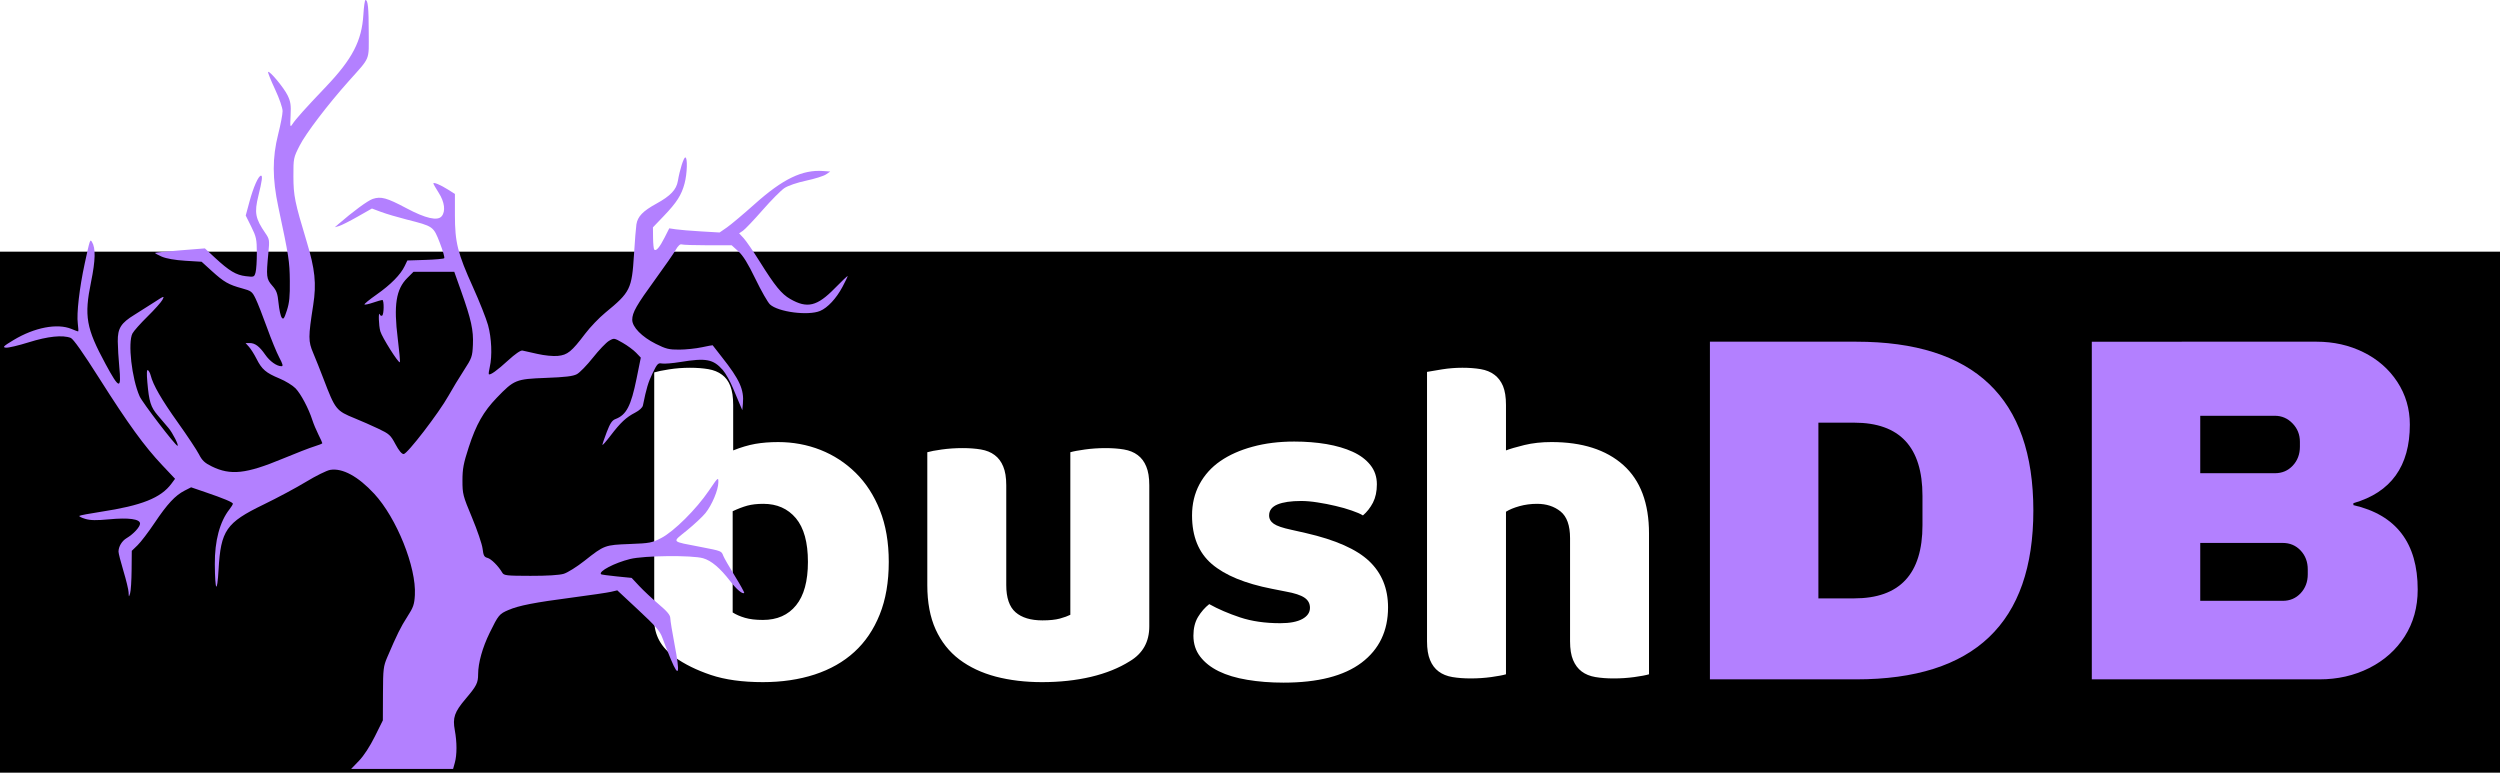 <?xml version="1.0" encoding="UTF-8" standalone="no"?>
<svg
   width="360"
   height="111.264"
   version="1.1"
   viewBox="0 0 360 111.264"
   id="svg23"
   xmlns="http://www.w3.org/2000/svg"
   xmlns:svg="http://www.w3.org/2000/svg">
  <defs
     id="defs7">
    <filter
       id="editing-jagged"
       x="0"
       y="0"
       width="1"
       height="1">
      <feTurbulence
         baseFrequency="0"
         result="turb"
         seed="1"
         id="feTurbulence2" />
      <feDisplacementMap
         in="SourceGraphic"
         in2="turb"
         id="feDisplacementMap4"
         scale="0"
         xChannelSelector="A"
         yChannelSelector="A" />
    </filter>
  </defs>
  <g
     id="g903">
    <g
       id="g925">
      <rect
         x="6.0092997e-10"
         y="36.239"
         width="360"
         height="75.025"
         rx="0"
         ry="6.944"
         stroke-width="0.79"
         id="rect9"
         style="fill:#000000" />
      <path
         d="m 267.294,49.204 q 25.509,0 25.509,24.312 0,24.312 -25.509,24.312 H 246.228 V 49.204 Z m -5.445,11.662 v 25.3 h 5.157 q 9.83,0 9.83,-10.53 v -4.241 q 0,-10.53 -9.83,-10.53 z m 71.739,-11.662 q 3.678,0 6.747,1.518 3.076,1.518 4.882,4.273 1.8,2.755 1.8,6.152 0,8.972 -8.128,11.309 v 0.281 q 9.26,2.12 9.26,12.159 0,3.815 -1.872,6.747 -1.878,2.932 -5.124,4.561 -3.253,1.623 -7.14,1.623 H 301.22 V 49.205 Z m -16.753,10.667 v 8.272 h 10.746 q 1.558,0 2.578,-1.093 1.027,-1.099 1.027,-2.722 v -0.707 q 0,-1.558 -1.06,-2.65 -1.06,-1.099 -2.546,-1.099 z m 0,18.311 v 8.337 h 11.878 q 1.551,0 2.578,-1.093 1.027,-1.099 1.027,-2.722 v -0.707 q 0,-1.63 -1.027,-2.722 -1.027,-1.093 -2.578,-1.093 z"
         fill="#aa0000"
         stroke-width="0.654"
         id="path11"
         style="fill:#b380ff" />
      <g
         transform="matrix(1.045,0,0,1.045,90.593,97.161)"
         fill="#ffffff"
         id="g15"
         style="fill:#ffffff;filter:url(#editing-jagged)">
        <path
           d="m 3.46,-7.55 v -34.11 q 0.64,-0.2 2.04,-0.42 1.41,-0.22 2.88,-0.22 1.41,0 2.53,0.19 1.12,0.19 1.89,0.77 0.77,0.57 1.15,1.56 0.39,1 0.39,2.6 v 6.27 q 1.6,-0.64 3.04,-0.9 1.44,-0.25 3.16,-0.25 3.08,0 5.83,1.08 2.75,1.09 4.86,3.17 2.11,2.08 3.33,5.15 1.22,3.08 1.22,7.11 0,4.16 -1.25,7.26 -1.25,3.11 -3.49,5.15 -2.24,2.05 -5.47,3.11 -3.23,1.05 -7.14,1.05 -4.22,0 -7.17,-0.99 Q 8.32,-0.96 6.27,-2.43 3.46,-4.42 3.46,-7.55 Z m 14.97,0 q 2.95,0 4.58,-2.02 1.63,-2.01 1.63,-5.98 0,-4.03 -1.66,-6.02 -1.67,-1.98 -4.48,-1.98 -1.28,0 -2.21,0.25 -0.93,0.26 -2.02,0.77 v 13.95 q 0.71,0.45 1.7,0.74 0.99,0.29 2.46,0.29 z m 22.66,-4.8 v -18.31 q 0.64,-0.19 2.01,-0.38 1.38,-0.19 2.85,-0.19 1.41,0 2.53,0.19 1.12,0.19 1.89,0.77 0.77,0.57 1.18,1.57 0.42,0.99 0.42,2.59 v 13.76 q 0,2.62 1.28,3.74 1.28,1.12 3.71,1.12 1.47,0 2.4,-0.25 0.93,-0.26 1.44,-0.52 v -22.4 q 0.64,-0.19 2.02,-0.38 1.37,-0.19 2.84,-0.19 1.41,0 2.53,0.19 1.12,0.19 1.89,0.77 0.77,0.57 1.18,1.57 0.42,0.99 0.42,2.59 v 19.45 q 0,3.2 -2.69,4.8 -2.24,1.41 -5.34,2.15 -3.11,0.73 -6.75,0.73 -3.46,0 -6.37,-0.76 -2.91,-0.77 -5.03,-2.37 -2.11,-1.6 -3.26,-4.13 -1.15,-2.53 -1.15,-6.11 z m 63.49,3.07 q 0,4.86 -3.65,7.62 -3.65,2.75 -10.75,2.75 -2.69,0 -5,-0.39 -2.3,-0.38 -3.93,-1.18 -1.63,-0.8 -2.56,-2.02 -0.93,-1.21 -0.93,-2.88 0,-1.53 0.64,-2.59 0.64,-1.05 1.54,-1.76 1.85,1.03 4.25,1.83 2.4,0.8 5.54,0.8 1.98,0 3.04,-0.58 1.05,-0.58 1.05,-1.54 0,-0.89 -0.76,-1.4 -0.77,-0.52 -2.56,-0.84 l -1.92,-0.38 q -5.57,-1.09 -8.29,-3.42 -2.72,-2.34 -2.72,-6.69 0,-2.37 1.02,-4.29 1.03,-1.92 2.88,-3.2 1.86,-1.28 4.45,-1.98 2.59,-0.71 5.73,-0.71 2.37,0 4.45,0.35 2.08,0.36 3.61,1.06 1.54,0.7 2.43,1.82 0.9,1.12 0.9,2.66 0,1.47 -0.54,2.53 -0.55,1.05 -1.38,1.76 -0.51,-0.32 -1.54,-0.67 -1.02,-0.36 -2.24,-0.64 -1.21,-0.29 -2.46,-0.48 -1.25,-0.2 -2.27,-0.2 -2.11,0 -3.27,0.48 -1.15,0.48 -1.15,1.51 0,0.7 0.64,1.15 0.64,0.45 2.43,0.83 l 1.99,0.45 q 6.14,1.41 8.73,3.87 2.6,2.47 2.6,6.37 z m 35.96,-10.18 v 19.4 q -0.64,0.19 -2.01,0.38 -1.38,0.19 -2.85,0.19 -1.41,0 -2.53,-0.19 -1.12,-0.19 -1.89,-0.77 -0.76,-0.57 -1.18,-1.57 -0.42,-0.99 -0.42,-2.59 v -14.21 q 0,-2.62 -1.31,-3.68 -1.31,-1.05 -3.23,-1.05 -1.28,0 -2.43,0.32 -1.15,0.32 -1.86,0.77 v 22.4 q -0.64,0.19 -2.01,0.38 -1.38,0.19 -2.85,0.19 -1.41,0 -2.53,-0.19 -1.12,-0.19 -1.89,-0.77 -0.77,-0.57 -1.18,-1.57 -0.42,-0.99 -0.42,-2.59 v -37.12 q 0.71,-0.13 2.08,-0.35 1.38,-0.22 2.79,-0.22 1.4,0 2.52,0.19 1.12,0.19 1.89,0.77 0.77,0.57 1.19,1.56 0.41,1 0.41,2.6 v 6.27 q 0.83,-0.32 2.53,-0.74 1.7,-0.41 3.74,-0.41 6.34,0 9.89,3.16 3.55,3.17 3.55,9.44 z"
           fill="#ffffff"
           id="path13"
           style="fill:#ffffff" />
      </g>
      <path
         d="m 51.692,109.556 c 0.688,-0.714 1.577,-2.075 2.283,-3.498 l 1.156,-2.328 0.016,-3.84 c 0.015,-3.572 0.059,-3.94 0.629,-5.272 1.396,-3.264 1.945,-4.371 2.887,-5.827 0.857,-1.325 1.003,-1.743 1.079,-3.102 0.226,-4.002 -2.622,-11.097 -5.856,-14.59 -2.321,-2.507 -4.58,-3.732 -6.338,-3.435 -0.495,0.084 -2.052,0.852 -3.46,1.707 -1.408,0.855 -4.173,2.336 -6.145,3.29 -5.372,2.6 -6.146,3.717 -6.468,9.344 -0.206,3.603 -0.508,3.183 -0.54,-0.75 -0.027,-3.368 0.712,-6.138 2.113,-7.918 0.267,-0.34 0.486,-0.699 0.486,-0.798 0,-0.214 -1.282,-0.751 -4.021,-1.686 l -1.992,-0.68 -0.941,0.48 c -1.347,0.687 -2.494,1.922 -4.322,4.65 -0.88,1.314 -1.979,2.756 -2.441,3.204 l -0.84,0.814 -0.024,2.757 c -0.013,1.516 -0.11,3.026 -0.215,3.354 -0.188,0.586 -0.192,0.584 -0.218,-0.119 -0.014,-0.394 -0.347,-1.78 -0.74,-3.081 -0.392,-1.301 -0.713,-2.558 -0.713,-2.793 0,-0.73 0.49,-1.547 1.167,-1.947 0.975,-0.576 1.935,-1.615 1.935,-2.095 0,-0.659 -1.625,-0.882 -4.466,-0.614 -1.822,0.172 -2.687,0.156 -3.424,-0.065 -0.542,-0.163 -0.925,-0.357 -0.85,-0.432 0.075,-0.075 1.451,-0.337 3.058,-0.582 5.927,-0.904 8.684,-2 10.205,-4.058 l 0.518,-0.701 -1.847,-1.958 c -2.586,-2.742 -4.896,-5.926 -9.04,-12.466 -2.352,-3.712 -3.769,-5.721 -4.132,-5.862 -1.163,-0.452 -3.301,-0.229 -6.044,0.631 -1.484,0.465 -2.968,0.814 -3.299,0.776 -0.515,-0.06 -0.355,-0.218 1.119,-1.107 3.006,-1.812 6.299,-2.439 8.335,-1.588 0.471,0.197 0.901,0.358 0.955,0.358 0.054,0 0.031,-0.511 -0.052,-1.135 -0.191,-1.441 0.233,-5.119 0.996,-8.649 0.756,-3.493 0.773,-3.545 1.044,-3.107 0.548,0.886 0.509,2.63 -0.128,5.745 -1.015,4.963 -0.717,6.652 2.092,11.847 1.982,3.666 2.289,3.718 1.964,0.332 -0.108,-1.128 -0.203,-2.749 -0.212,-3.602 -0.018,-1.89 0.454,-2.639 2.421,-3.843 0.728,-0.445 2.004,-1.254 2.837,-1.798 1.425,-0.93 1.494,-0.951 1.181,-0.358 -0.183,0.347 -1.154,1.435 -2.158,2.42 -1.004,0.984 -1.978,2.08 -2.165,2.434 -0.692,1.309 -0.102,6.498 1.03,9.056 0.397,0.897 5.166,7.123 5.456,7.123 0.238,0 -0.7,-1.857 -1.289,-2.552 -0.355,-0.419 -1.059,-1.249 -1.565,-1.843 -1.007,-1.185 -1.243,-1.941 -1.49,-4.767 -0.111,-1.273 -0.085,-1.835 0.081,-1.732 0.135,0.084 0.314,0.424 0.398,0.757 0.345,1.376 1.562,3.486 3.907,6.774 1.366,1.915 2.738,3.983 3.05,4.595 0.453,0.889 0.823,1.238 1.841,1.736 2.708,1.325 4.935,1.084 10.193,-1.103 1.903,-0.792 3.97,-1.593 4.594,-1.78 0.623,-0.188 1.133,-0.394 1.133,-0.459 0,-0.065 -0.254,-0.625 -0.564,-1.244 -0.31,-0.619 -0.702,-1.555 -0.87,-2.08 -0.534,-1.667 -1.655,-3.781 -2.425,-4.576 -0.41,-0.423 -1.454,-1.062 -2.321,-1.421 -1.943,-0.804 -2.53,-1.308 -3.296,-2.832 -0.33,-0.656 -0.821,-1.435 -1.092,-1.73 L 35.36,49.397 h 0.585 c 0.778,0 1.412,0.472 2.241,1.669 0.671,0.968 1.661,1.672 2.352,1.672 0.262,0 0.184,-0.305 -0.322,-1.253 -0.368,-0.689 -1.164,-2.628 -1.768,-4.309 -0.605,-1.681 -1.34,-3.553 -1.635,-4.16 -0.499,-1.029 -0.632,-1.131 -1.967,-1.494 -1.923,-0.523 -2.602,-0.913 -4.339,-2.49 l -1.475,-1.339 -2.343,-0.143 c -1.487,-0.091 -2.727,-0.308 -3.394,-0.594 -0.578,-0.248 -1.008,-0.491 -0.955,-0.539 0.053,-0.048 1.687,-0.214 3.63,-0.368 l 3.533,-0.281 1.453,1.345 c 2.059,1.906 3.035,2.491 4.436,2.657 1.187,0.141 1.223,0.127 1.41,-0.544 0.105,-0.378 0.188,-1.654 0.183,-2.836 -0.007,-1.946 -0.083,-2.298 -0.804,-3.75 l -0.796,-1.602 0.533,-1.977 c 0.571,-2.121 1.301,-3.767 1.671,-3.767 0.245,0 0.145,0.762 -0.382,2.898 -0.602,2.438 -0.446,3.271 1.008,5.388 0.589,0.857 0.61,0.995 0.434,2.811 -0.333,3.432 -0.293,3.779 0.542,4.73 0.637,0.725 0.781,1.121 0.92,2.535 0.091,0.922 0.294,1.851 0.451,2.066 0.243,0.333 0.354,0.183 0.745,-1.01 0.36,-1.099 0.452,-2.018 0.427,-4.264 -0.032,-2.838 -0.13,-3.47 -1.651,-10.619 -0.876,-4.116 -0.883,-7.112 -0.026,-10.5 0.349,-1.378 0.635,-2.875 0.635,-3.326 1.78e-4,-0.476 -0.461,-1.808 -1.1,-3.175 -0.605,-1.295 -1.049,-2.407 -0.985,-2.47 0.209,-0.209 2.275,2.275 2.808,3.377 0.431,0.891 0.506,1.391 0.431,2.884 -0.085,1.687 -0.067,1.769 0.272,1.244 0.457,-0.706 1.872,-2.286 4.78,-5.334 3.846,-4.031 5.201,-6.638 5.429,-10.44 C 52.396,0.94 52.532,0 52.63,0 c 0.352,0 0.466,1.135 0.469,4.695 0.004,4.13 0.297,3.421 -2.892,6.998 -3.048,3.419 -6.171,7.523 -7.064,9.283 -0.88,1.734 -0.898,1.823 -0.892,4.417 0.007,2.792 0.197,3.727 1.909,9.39 1.209,4 1.422,6.059 0.945,9.126 -0.727,4.674 -0.727,5.213 7.11e-4,6.932 0.358,0.847 1.02,2.506 1.47,3.687 1.7,4.461 1.828,4.622 4.53,5.717 0.901,0.365 2.412,1.03 3.359,1.479 1.589,0.753 1.779,0.925 2.479,2.239 0.491,0.921 0.909,1.423 1.183,1.423 0.52,0 5.083,-5.936 6.468,-8.416 0.53,-0.949 1.517,-2.578 2.193,-3.62 1.163,-1.794 1.233,-1.99 1.311,-3.699 0.095,-2.091 -0.245,-3.644 -1.69,-7.71 l -0.996,-2.804 h -5.868 l -0.901,0.901 c -1.613,1.613 -1.972,3.904 -1.367,8.723 0.227,1.808 0.362,3.338 0.3,3.4 -0.185,0.185 -2.56,-3.579 -2.812,-4.455 -0.234,-0.815 -0.3,-2.983 -0.074,-2.423 0.066,0.165 0.219,0.239 0.339,0.165 0.271,-0.168 0.292,-2.254 0.022,-2.254 -0.108,0 -0.704,0.173 -1.325,0.385 -0.621,0.212 -1.182,0.332 -1.247,0.267 -0.065,-0.065 0.719,-0.705 1.743,-1.423 2.043,-1.432 3.461,-2.87 4.052,-4.111 l 0.384,-0.804 2.571,-0.08 c 1.414,-0.044 2.645,-0.154 2.736,-0.245 0.091,-0.091 -0.196,-1.092 -0.637,-2.225 -0.924,-2.374 -0.914,-2.367 -4.795,-3.351 -1.289,-0.327 -2.937,-0.816 -3.66,-1.087 l -1.316,-0.492 -2.078,1.18 c -1.143,0.649 -2.346,1.256 -2.674,1.348 l -0.597,0.168 0.499,-0.433 c 2.161,-1.872 4.265,-3.415 4.977,-3.65 1.18,-0.389 2.027,-0.154 4.84,1.343 2.769,1.474 4.489,1.865 5.077,1.156 0.589,-0.71 0.419,-2.056 -0.426,-3.373 -0.424,-0.66 -0.77,-1.269 -0.77,-1.352 0,-0.228 1.045,0.214 2.136,0.903 l 0.966,0.61 v 3.061 c 0,3.911 0.396,5.489 2.6,10.36 0.927,2.05 1.903,4.51 2.168,5.466 0.513,1.851 0.621,4.442 0.251,6.037 -0.121,0.521 -0.181,0.986 -0.134,1.034 0.185,0.185 1.195,-0.537 2.767,-1.979 1.015,-0.932 1.808,-1.479 2.068,-1.427 0.232,0.046 1.207,0.264 2.166,0.485 1.005,0.231 2.248,0.353 2.934,0.287 1.393,-0.134 1.982,-0.612 3.939,-3.199 0.709,-0.938 2.014,-2.299 2.898,-3.025 3.603,-2.956 3.819,-3.394 4.128,-8.361 0.124,-1.988 0.281,-3.952 0.35,-4.365 0.19,-1.138 0.934,-1.907 2.873,-2.972 2.037,-1.118 2.887,-2.014 3.096,-3.264 0.267,-1.596 0.834,-3.393 1.071,-3.393 0.342,0 0.277,2.316 -0.106,3.752 -0.444,1.667 -1.124,2.731 -2.991,4.681 l -1.563,1.632 0.017,1.527 c 0.01,0.84 0.087,1.597 0.173,1.683 0.266,0.266 0.772,-0.323 1.48,-1.722 l 0.68,-1.344 0.973,0.144 c 0.535,0.079 2.166,0.214 3.623,0.299 l 2.651,0.155 1.048,-0.724 c 0.576,-0.398 2.39,-1.923 4.031,-3.389 4.035,-3.604 6.838,-4.956 9.831,-4.74 l 1.027,0.074 -0.615,0.418 c -0.338,0.23 -1.623,0.633 -2.854,0.896 -1.308,0.279 -2.608,0.723 -3.126,1.065 -0.488,0.323 -1.91,1.755 -3.16,3.184 -1.251,1.428 -2.52,2.763 -2.821,2.967 l -0.548,0.37 0.638,0.681 c 0.351,0.374 1.41,1.916 2.354,3.425 2.175,3.479 3.111,4.626 4.361,5.344 2.455,1.411 3.874,1.07 6.428,-1.545 1.017,-1.042 1.849,-1.828 1.849,-1.746 0,0.081 -0.336,0.778 -0.746,1.548 -0.89,1.671 -2.14,3.015 -3.223,3.468 -1.716,0.717 -6.026,0.158 -7.216,-0.935 -0.314,-0.289 -1.254,-1.934 -2.088,-3.656 -1.097,-2.265 -1.781,-3.371 -2.475,-3.997 l -0.958,-0.866 h -3.44 c -1.892,0 -3.588,-0.057 -3.769,-0.126 -0.205,-0.079 -0.521,0.213 -0.838,0.776 -0.28,0.496 -1.595,2.393 -2.924,4.216 -2.729,3.746 -3.345,4.825 -3.345,5.863 0,1.047 1.383,2.458 3.396,3.466 1.458,0.73 1.902,0.839 3.377,0.832 0.934,-0.005 2.395,-0.158 3.247,-0.34 0.852,-0.183 1.554,-0.313 1.561,-0.29 0.007,0.023 0.607,0.794 1.334,1.712 2.554,3.227 3.207,4.673 3.022,6.697 l -0.086,0.94 -0.294,-0.684 c -0.162,-0.376 -0.63,-1.491 -1.041,-2.478 -0.411,-0.987 -1.069,-2.161 -1.463,-2.609 -1.39,-1.583 -2.408,-1.776 -6.133,-1.166 -1.116,0.183 -2.304,0.279 -2.642,0.215 -0.555,-0.106 -0.684,0.028 -1.345,1.393 -0.635,1.312 -0.889,2.159 -1.394,4.648 -0.062,0.306 -0.513,0.723 -1.12,1.036 -1.296,0.668 -2.098,1.419 -3.549,3.32 -0.641,0.84 -1.165,1.433 -1.165,1.317 0,-0.115 0.281,-0.944 0.624,-1.841 0.478,-1.251 0.77,-1.688 1.252,-1.871 1.576,-0.599 2.241,-1.876 3.046,-5.848 l 0.607,-2.999 -0.677,-0.707 c -0.372,-0.389 -1.239,-1.029 -1.926,-1.422 -1.244,-0.712 -1.253,-0.713 -1.984,-0.282 -0.404,0.238 -1.441,1.324 -2.304,2.413 -0.863,1.089 -1.903,2.159 -2.312,2.378 -0.561,0.301 -1.653,0.432 -4.477,0.538 -4.31,0.162 -4.558,0.262 -7.059,2.857 -1.912,1.983 -2.975,3.857 -4.034,7.112 -0.763,2.345 -0.909,3.12 -0.909,4.822 4.72e-4,1.931 0.067,2.188 1.38,5.328 0.759,1.815 1.442,3.83 1.519,4.478 0.116,0.981 0.234,1.202 0.7,1.319 0.535,0.134 1.584,1.181 2.138,2.134 0.236,0.407 0.602,0.448 4.057,0.454 2.412,0.005 4.162,-0.103 4.797,-0.296 0.55,-0.167 1.892,-1.009 2.983,-1.87 2.855,-2.256 2.925,-2.282 6.502,-2.418 2.905,-0.11 3.213,-0.168 4.548,-0.861 1.833,-0.951 5.049,-4.147 6.865,-6.823 1.324,-1.951 1.368,-1.989 1.362,-1.193 -0.008,1.089 -0.919,3.261 -1.856,4.423 -0.414,0.513 -1.61,1.632 -2.657,2.485 -2.2,1.793 -2.413,1.539 2.013,2.401 2.981,0.58 2.943,0.565 3.212,1.272 0.11,0.288 0.853,1.586 1.652,2.883 0.799,1.298 1.41,2.402 1.357,2.455 -0.231,0.231 -1.091,-0.496 -2.032,-1.716 -1.45,-1.879 -2.693,-2.929 -3.877,-3.273 -1.585,-0.461 -8.506,-0.39 -10.515,0.107 -2.248,0.556 -4.599,1.789 -4.19,2.198 0.05,0.05 1.062,0.188 2.249,0.307 l 2.158,0.216 1.097,1.173 c 0.603,0.645 1.855,1.815 2.781,2.6 1.252,1.06 1.686,1.581 1.688,2.024 0.002,0.328 0.285,2.069 0.63,3.869 0.793,4.142 0.612,4.846 -0.538,2.09 -0.463,-1.111 -1.023,-2.532 -1.244,-3.157 -0.331,-0.937 -0.935,-1.634 -3.442,-3.971 l -3.041,-2.836 -0.893,0.211 c -0.491,0.116 -2.987,0.485 -5.546,0.82 -5.489,0.718 -7.723,1.153 -9.232,1.8 -1.318,0.565 -1.445,0.719 -2.694,3.263 -1.047,2.135 -1.667,4.351 -1.673,5.98 -0.004,1.267 -0.213,1.679 -1.806,3.559 -1.604,1.894 -1.885,2.71 -1.552,4.51 0.32,1.732 0.321,3.532 0.002,4.681 l -0.249,0.895 h -14.685 l 1.127,-1.169 z"
         fill="#9955ff"
         stroke="#000"
         stroke-width="1.139"
         id="path21"
         style="fill:#b380ff;stroke:none;stroke-width:0;stroke-dasharray:none" />
    </g>
  </g>
</svg>
